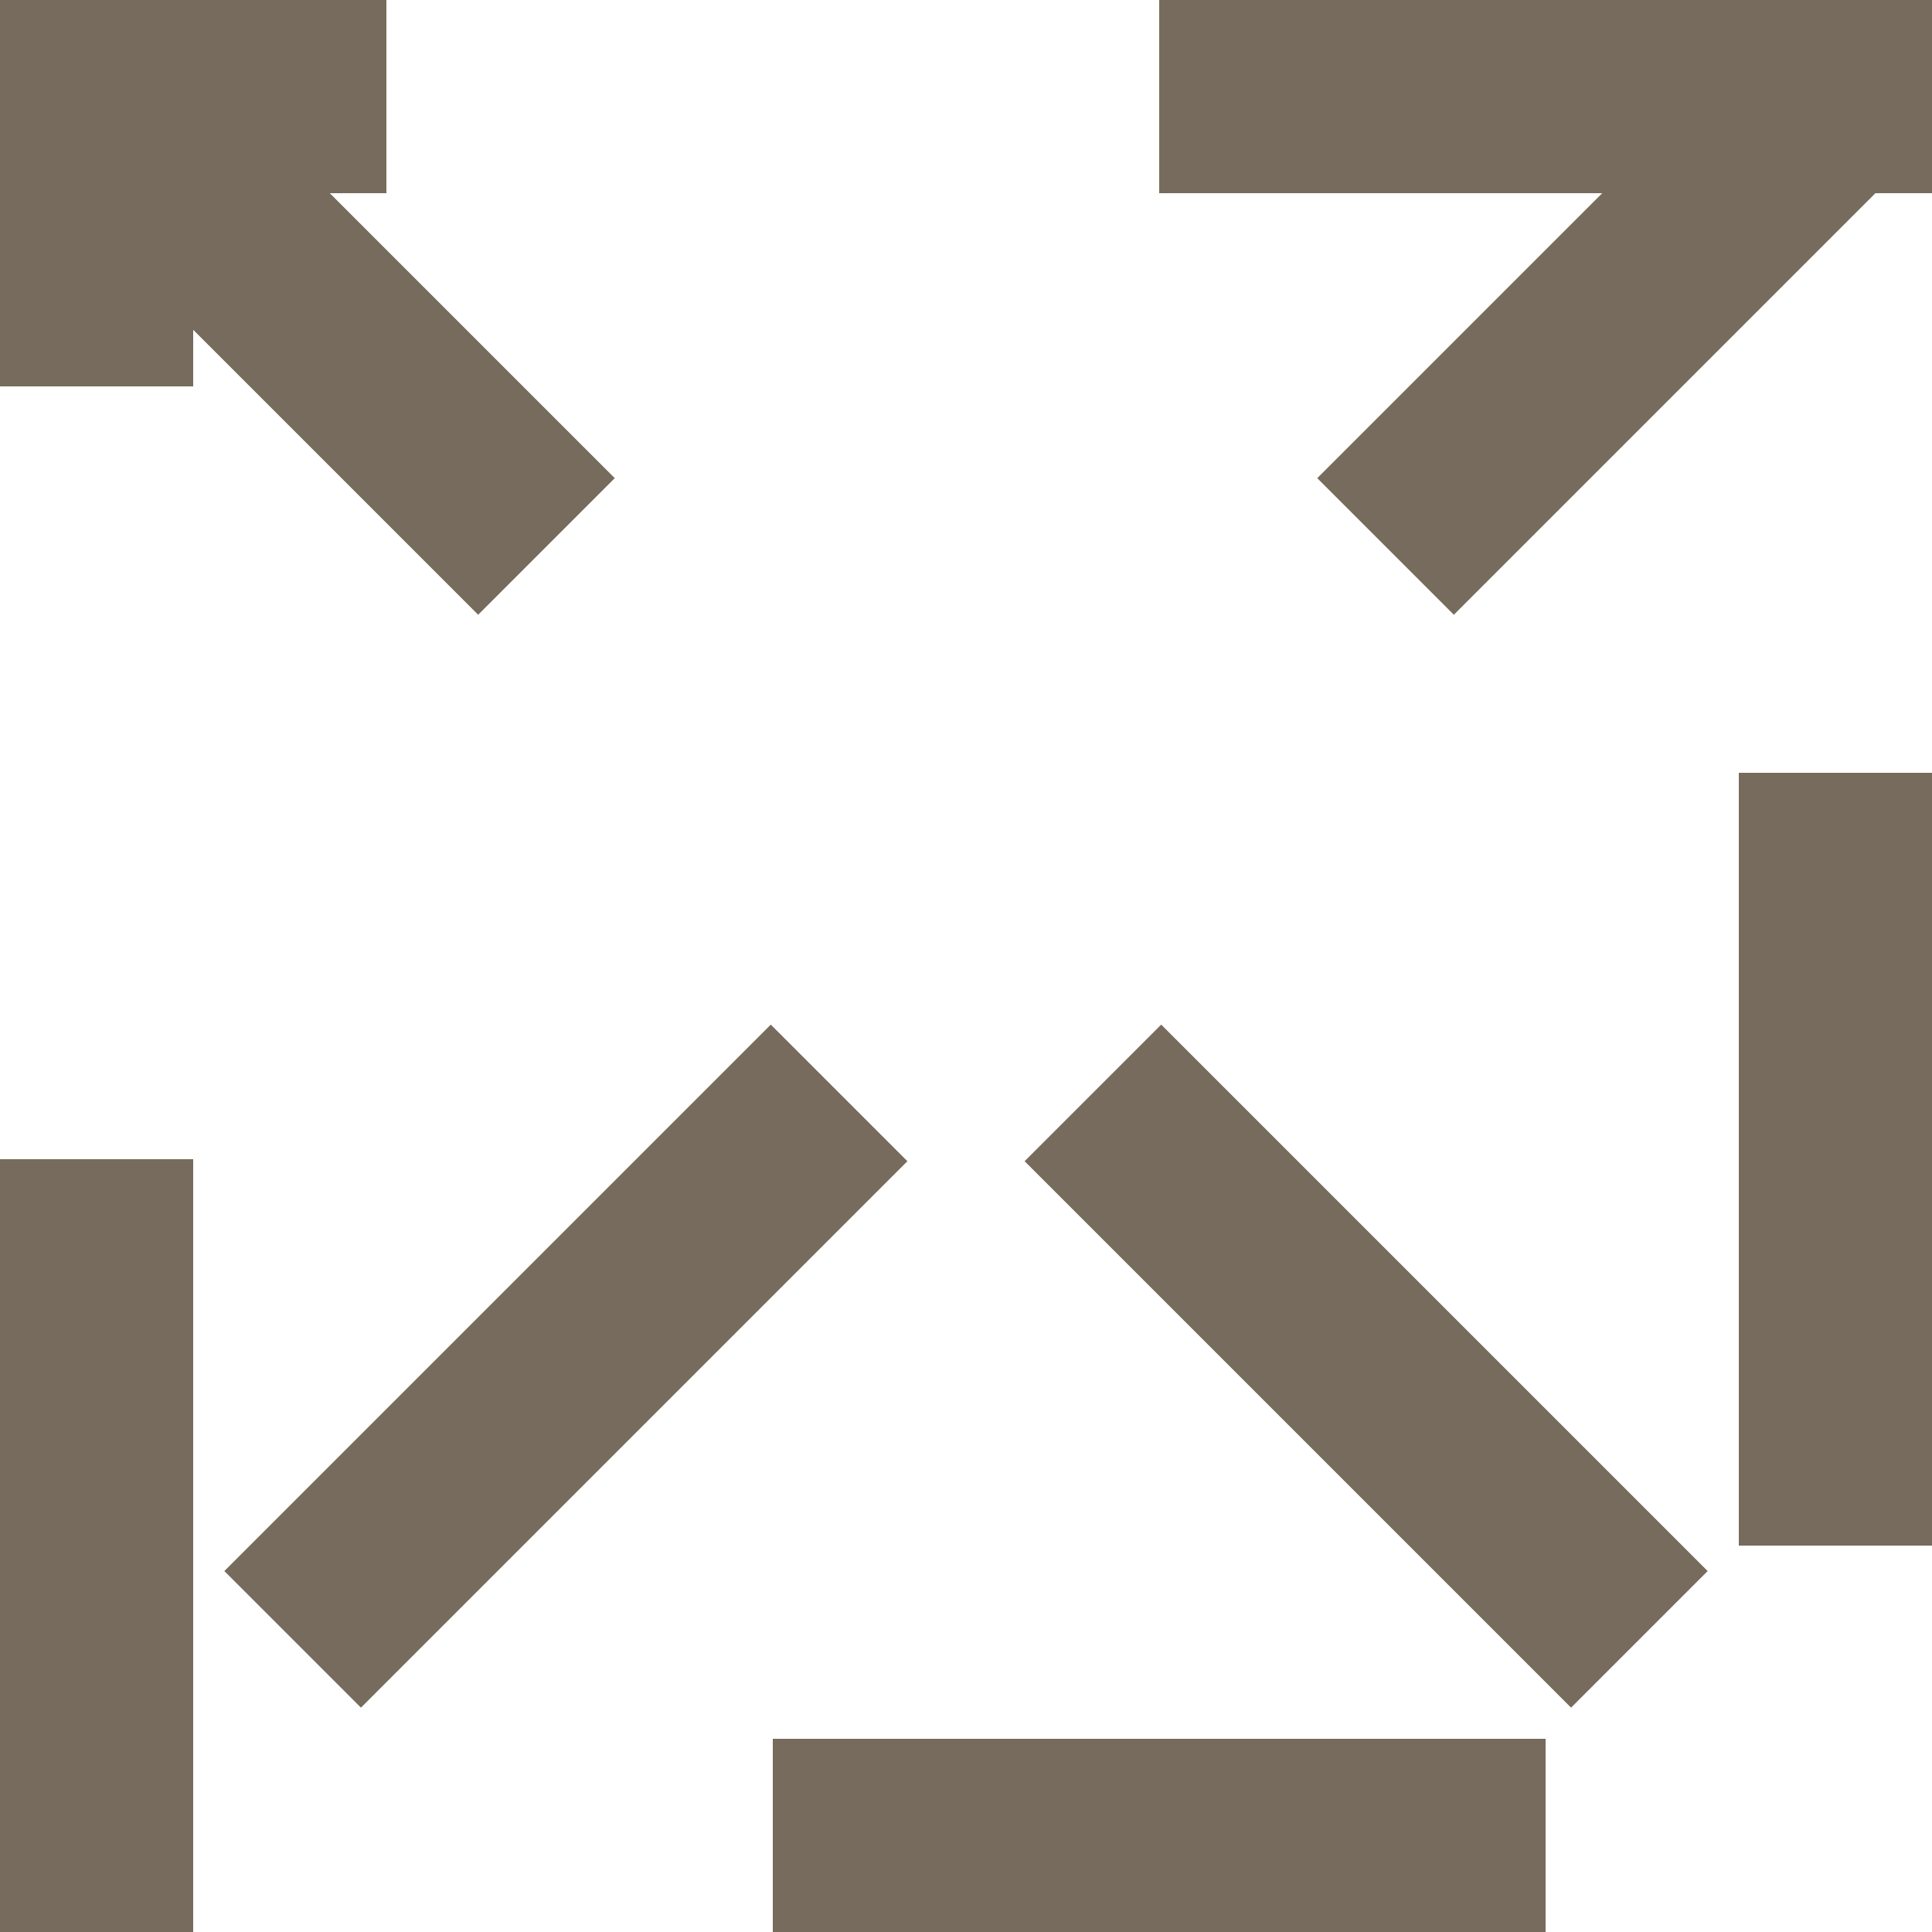 <?xml version="1.0" encoding="UTF-8"?>
<svg xmlns='http://www.w3.org/2000/svg' version='1.1' preserveAspectRatio='none' viewBox='0 0 10 10'>
	<style>
		rect, path, polyline {
			fill: none;
			stroke: #776B5D;
			stroke-width: 1px;
			vector-effect: non-scaling-stroke;
			stroke-dasharray: 4px;
			animation: marching-ants 0.2s linear infinite;
			shape-rendering: geometricPrecision;
			stroke-dashoffset: 8px;
		}
		#rectangle {
			stroke-width: 2px;
		}
		@keyframes marching-ants {
			to {
				stroke-dashoffset: 0;
			}
		}
	</style>
<g>
	<polyline points="0 0 10 10" fill="none" />
	<polyline points="10 0 0 10" fill="none" />
	<polyline id="rectangle" points="0 10 0 0 10 0 10 10 0 10" />
</g>

</svg>
